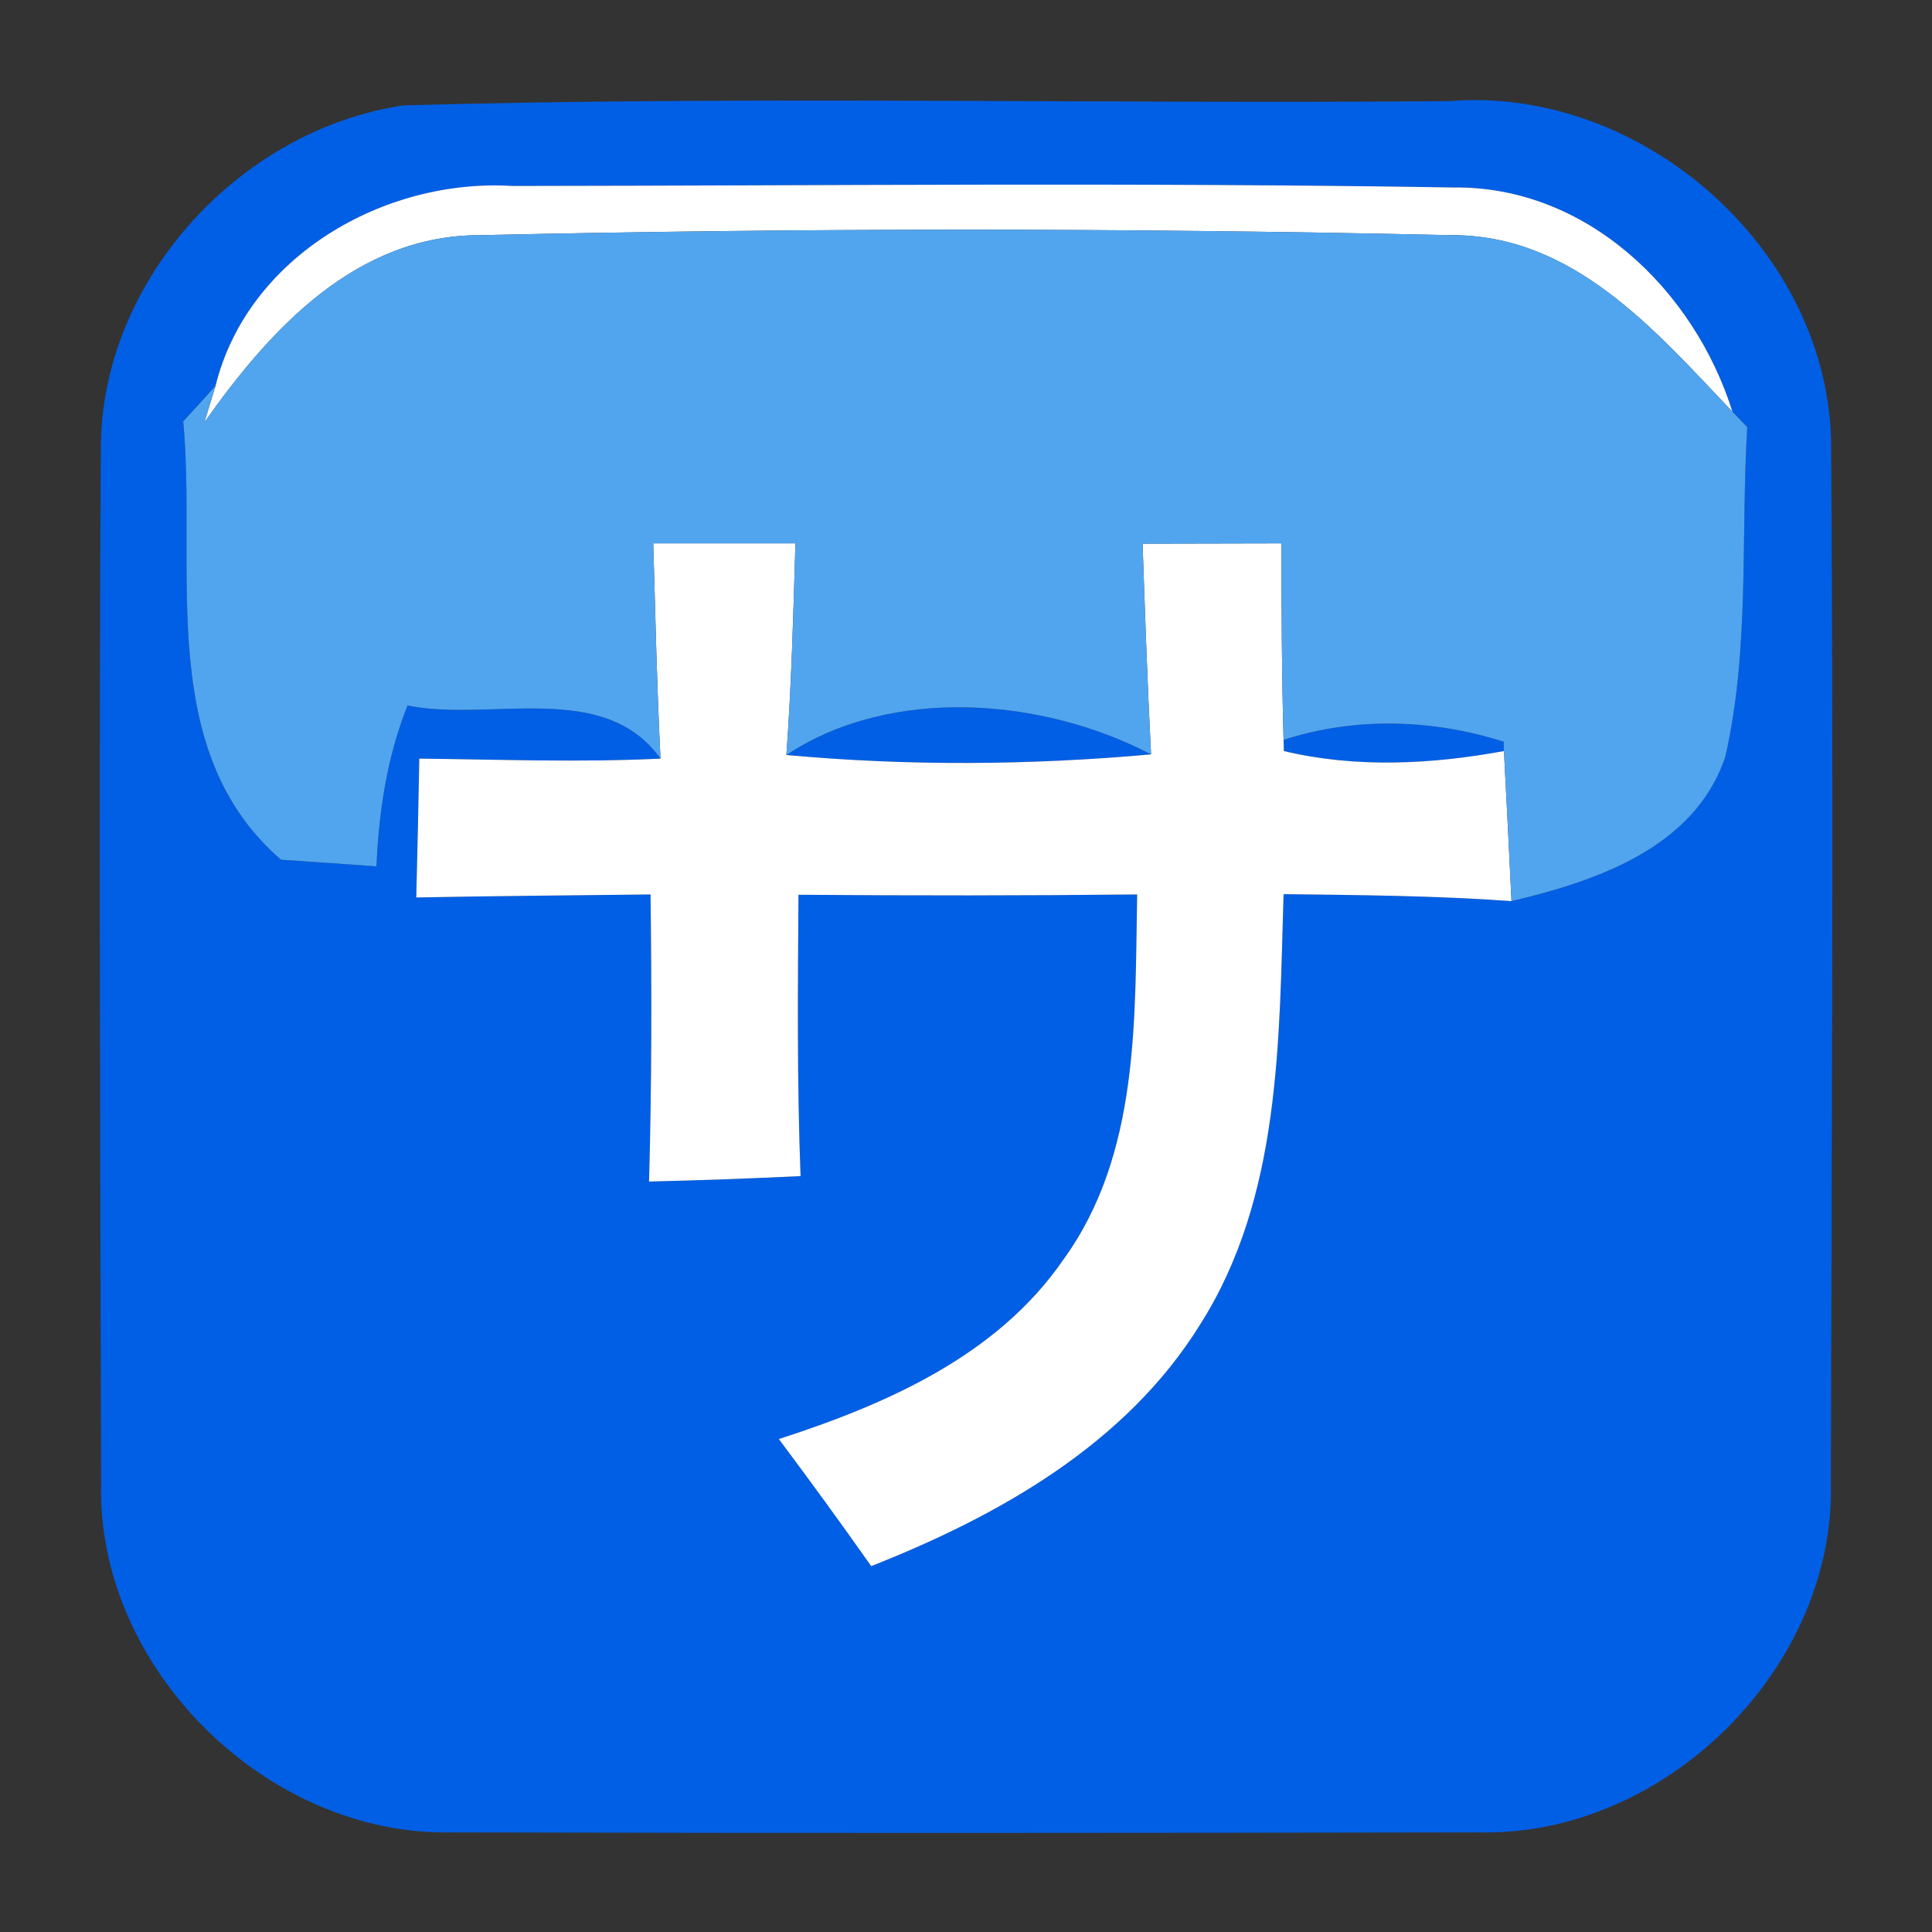 <?xml version="1.0" encoding="UTF-8" ?>
<!DOCTYPE svg PUBLIC "-//W3C//DTD SVG 1.1//EN" "http://www.w3.org/Graphics/SVG/1.1/DTD/svg11.dtd">
<svg width="64pt" height="64pt" viewBox="0 0 64 64" version="1.1" xmlns="http://www.w3.org/2000/svg">
<rect x="0" y="0" width="64" height="64" fill="#333333" stroke="none"/>
<g id="#015fe5ff">
<path fill="#015fe5" opacity="1.00" d=" M 13.38 3.49 C 24.91 3.17 36.47 3.45 48.02 3.35 C 54.46 2.83 60.71 8.39 60.66 14.91 C 60.74 26.30 60.68 37.70 60.65 49.09 C 60.82 55.25 55.16 60.83 49.02 60.70 C 37.67 60.72 26.31 60.73 14.96 60.70 C 8.85 60.83 3.20 55.27 3.35 49.14 C 3.32 37.73 3.27 26.32 3.34 14.92 C 3.31 9.33 7.92 4.29 13.38 3.49 M 7.14 12.78 C 6.87 13.08 6.34 13.67 6.07 13.96 C 6.53 18.86 5.11 24.85 9.31 28.48 C 10.37 28.55 11.42 28.62 12.47 28.70 C 12.55 26.88 12.82 25.07 13.50 23.37 C 16.23 23.93 20.00 22.50 21.88 25.13 C 19.22 25.26 16.55 25.16 13.89 25.13 C 13.86 26.67 13.83 28.20 13.79 29.73 C 16.38 29.68 18.96 29.66 21.55 29.63 C 21.59 32.80 21.59 35.97 21.50 39.14 C 23.18 39.10 24.85 39.04 26.52 38.96 C 26.40 35.85 26.43 32.75 26.45 29.64 C 30.19 29.67 33.93 29.67 37.67 29.63 C 37.59 33.74 37.76 38.23 35.23 41.72 C 33.04 44.91 29.36 46.52 25.80 47.67 C 26.84 49.06 27.86 50.46 28.86 51.88 C 33.09 50.21 37.30 47.84 39.76 43.87 C 42.44 39.65 42.37 34.45 42.52 29.62 C 45.04 29.65 47.56 29.67 50.07 29.85 C 52.87 29.19 56.13 28.09 57.15 25.08 C 57.97 21.51 57.66 17.79 57.88 14.15 L 57.39 13.64 C 56.12 9.60 52.55 6.15 48.13 6.21 C 37.75 6.04 27.35 6.15 16.97 6.16 C 12.72 5.90 8.20 8.50 7.14 12.78 Z" />
<path fill="#015fe5" opacity="1.00" d=" M 26.05 25.01 C 29.52 22.71 34.54 23.11 38.13 24.99 C 34.12 25.35 30.07 25.38 26.05 25.01 Z" />
<path fill="#015fe5" opacity="1.00" d=" M 42.52 24.51 C 44.89 23.74 47.45 23.82 49.81 24.57 L 49.82 24.88 C 47.42 25.32 44.92 25.45 42.53 24.88 L 42.52 24.51 Z" />
</g>
<g id="#ffffffff">
<path fill="#ffffff" opacity="1.00" d=" M 7.14 12.78 C 8.20 8.50 12.72 5.90 16.97 6.16 C 27.35 6.15 37.75 6.04 48.13 6.21 C 52.55 6.15 56.12 9.60 57.39 13.64 C 54.83 10.95 52.11 7.75 48.03 7.79 C 37.35 7.55 26.63 7.55 15.94 7.79 C 11.81 7.77 8.96 10.89 6.77 13.99 L 7.14 12.78 Z" />
<path fill="#ffffff" opacity="1.00" d=" M 21.64 18.00 C 23.21 18.00 24.78 18.00 26.35 18.00 C 26.28 20.34 26.22 22.68 26.05 25.01 C 30.07 25.38 34.12 25.35 38.13 24.99 C 38.01 22.66 37.93 20.33 37.85 18.01 C 39.38 18.01 40.92 18.00 42.45 18.00 C 42.45 20.17 42.46 22.34 42.52 24.51 L 42.53 24.88 C 44.92 25.45 47.42 25.32 49.82 24.88 C 49.91 26.54 49.99 28.19 50.07 29.85 C 47.56 29.67 45.04 29.65 42.52 29.62 C 42.37 34.45 42.44 39.65 39.76 43.87 C 37.30 47.84 33.09 50.21 28.86 51.88 C 27.86 50.46 26.84 49.06 25.80 47.67 C 29.36 46.52 33.04 44.91 35.23 41.72 C 37.76 38.23 37.59 33.74 37.67 29.63 C 33.93 29.67 30.19 29.67 26.45 29.64 C 26.43 32.75 26.40 35.85 26.52 38.96 C 24.85 39.04 23.18 39.10 21.50 39.14 C 21.59 35.97 21.59 32.80 21.55 29.63 C 18.96 29.66 16.38 29.68 13.79 29.73 C 13.83 28.20 13.86 26.67 13.89 25.13 C 16.55 25.16 19.22 25.26 21.88 25.13 C 21.76 22.75 21.71 20.38 21.64 18.00 Z" />
</g>
<g id="#51a5efff">
<path fill="#51a5ef" opacity="1.00" d=" M 6.77 13.99 C 8.96 10.89 11.81 7.77 15.94 7.79 C 26.63 7.55 37.35 7.55 48.03 7.79 C 52.11 7.75 54.83 10.95 57.39 13.64 L 57.88 14.15 C 57.66 17.79 57.97 21.51 57.15 25.08 C 56.13 28.09 52.87 29.19 50.07 29.85 C 49.99 28.19 49.91 26.54 49.82 24.88 L 49.81 24.57 C 47.45 23.82 44.89 23.74 42.52 24.51 C 42.46 22.34 42.45 20.17 42.45 18.00 C 40.92 18.00 39.38 18.01 37.85 18.01 C 37.93 20.33 38.01 22.66 38.13 24.99 C 34.54 23.11 29.52 22.71 26.05 25.01 C 26.22 22.68 26.28 20.34 26.35 18.00 C 24.78 18.00 23.21 18.00 21.64 18.00 C 21.71 20.38 21.76 22.75 21.88 25.13 C 20.00 22.50 16.23 23.93 13.50 23.37 C 12.82 25.07 12.55 26.88 12.47 28.70 C 11.42 28.62 10.37 28.55 9.31 28.48 C 5.11 24.85 6.53 18.86 6.07 13.96 C 6.34 13.67 6.87 13.08 7.14 12.78 L 6.77 13.99 Z" />
</g>
</svg>
